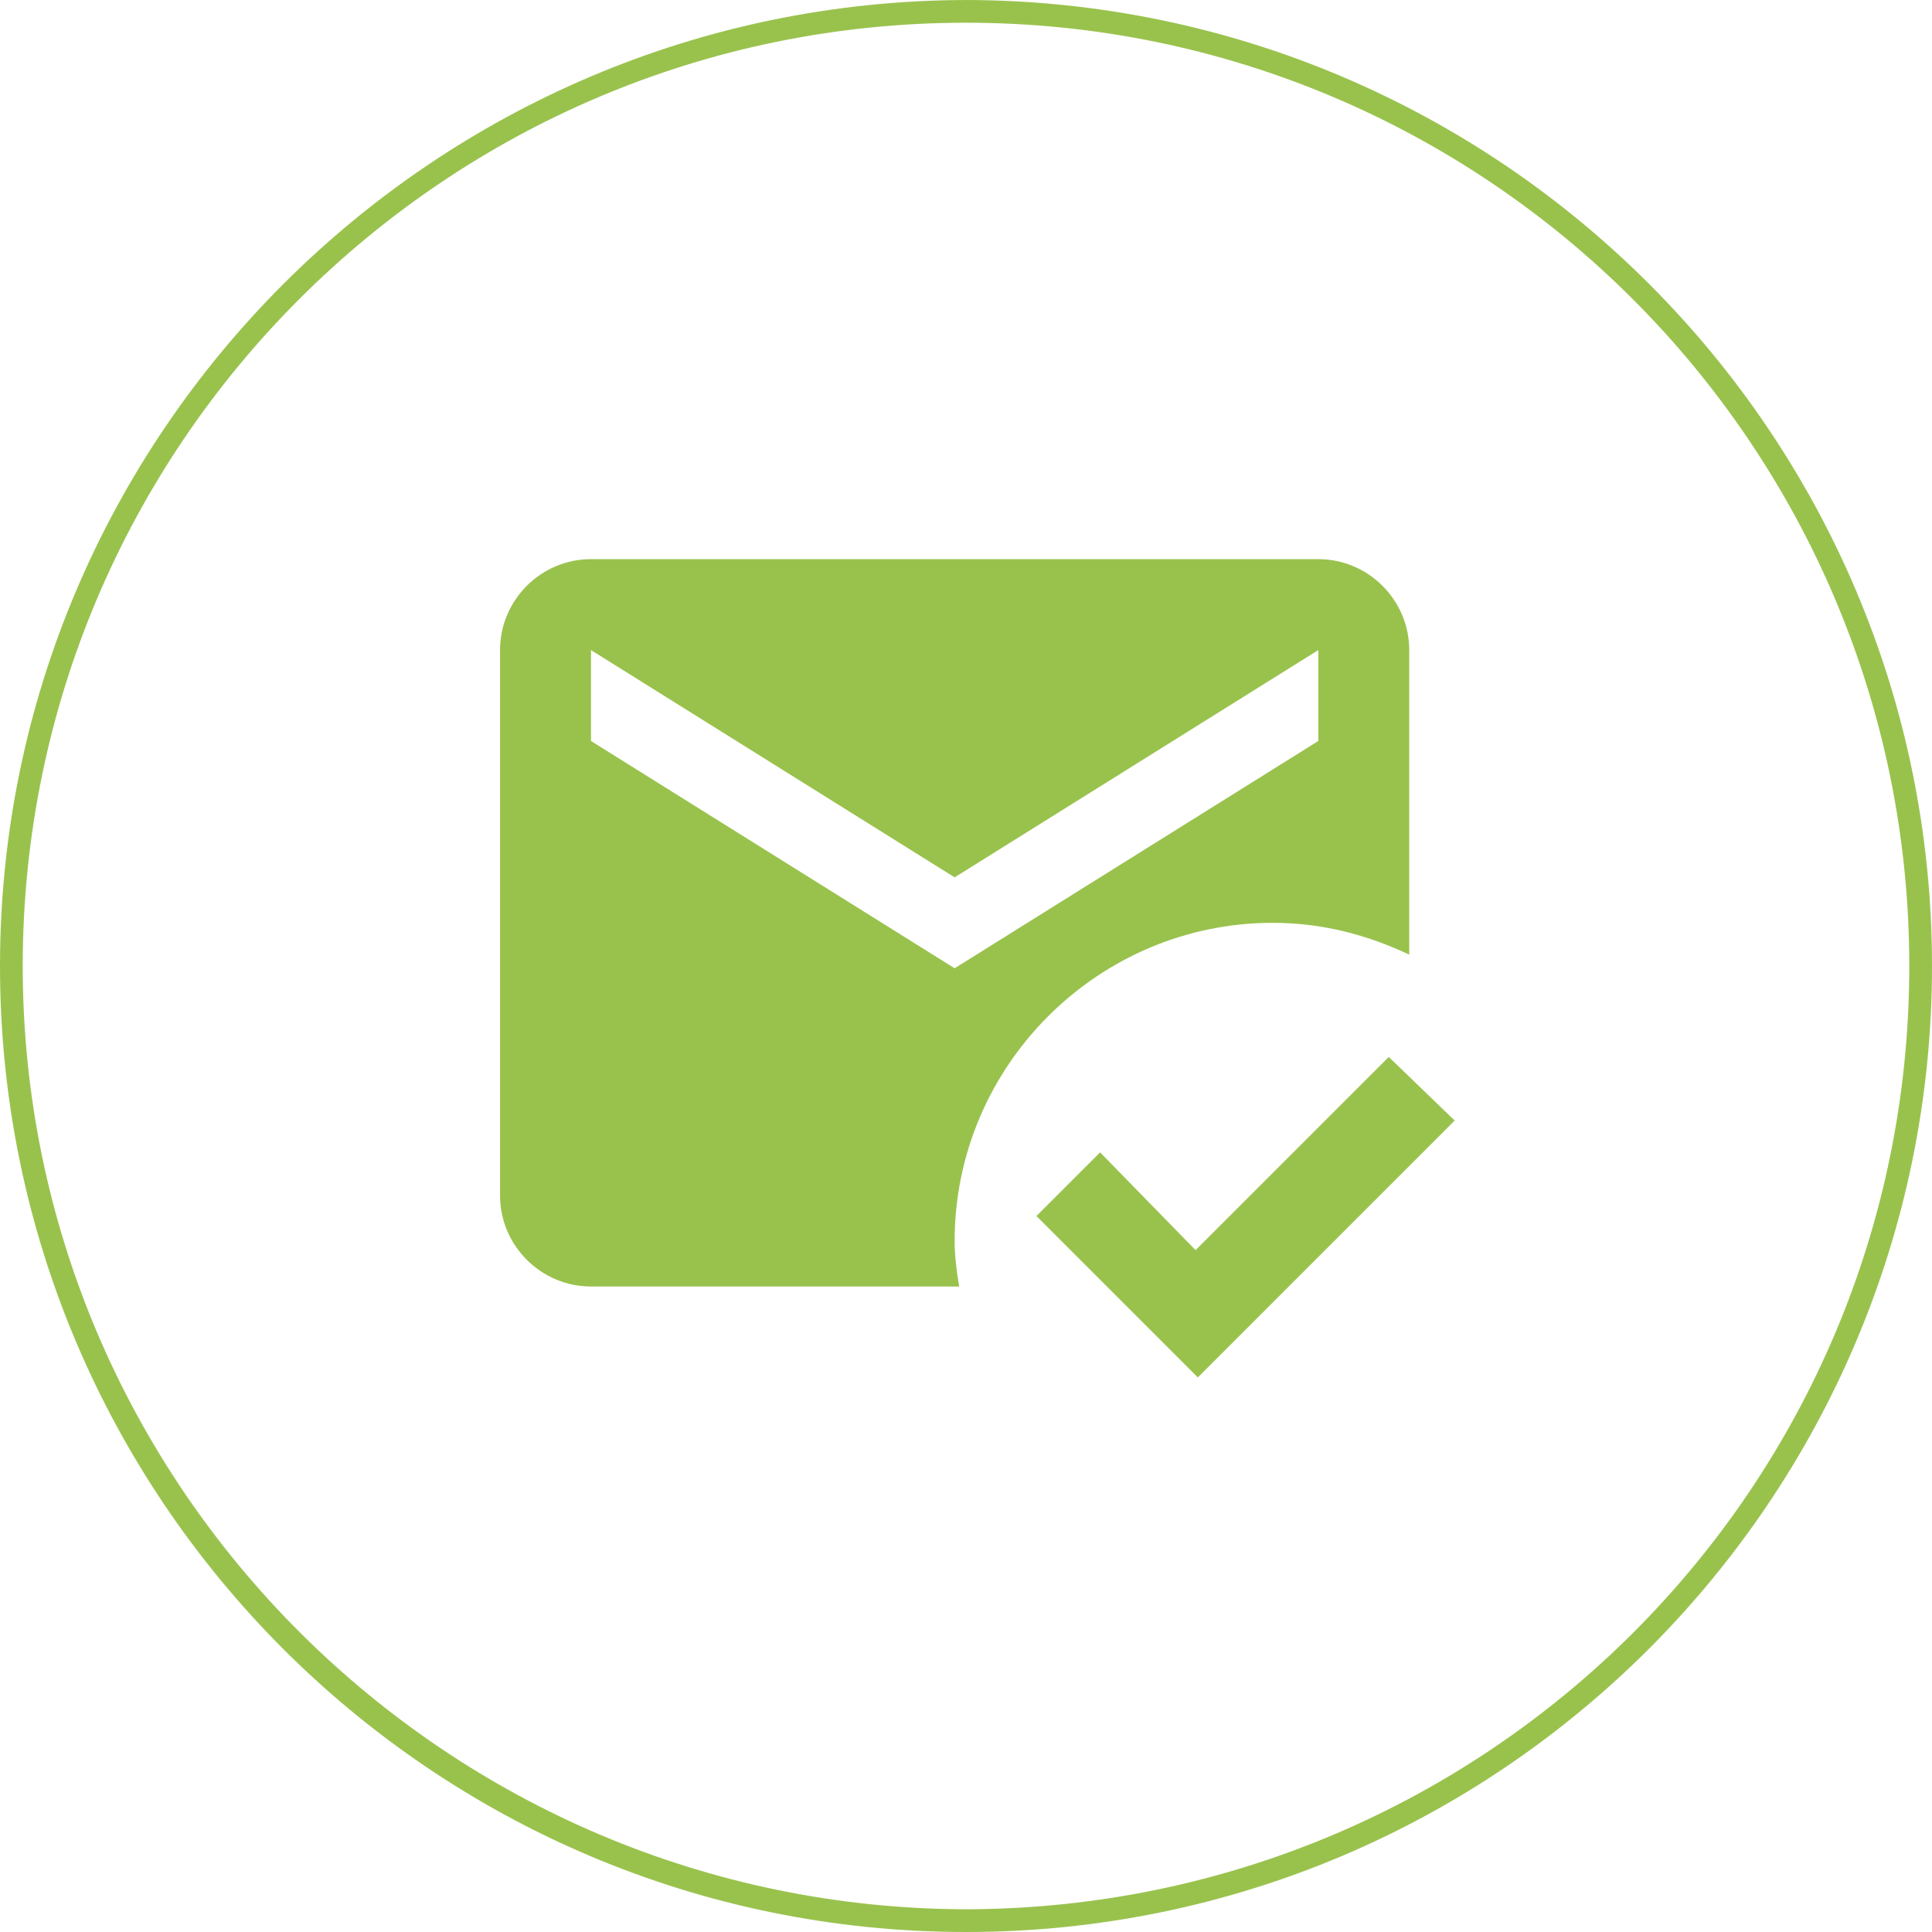 <?xml version="1.0" encoding="utf-8"?>
<!-- Generator: Adobe Illustrator 25.1.0, SVG Export Plug-In . SVG Version: 6.00 Build 0)  -->
<svg version="1.1" id="Layer_1" xmlns="http://www.w3.org/2000/svg" xmlns:xlink="http://www.w3.org/1999/xlink" x="0px" y="0px"
	 viewBox="0 0 85 85" style="enable-background:new 0 0 85 85;" xml:space="preserve">
<style type="text/css">
	.st0{fill:#99C24D;}
</style>
<g id="Layer_2_1_">
	<g id="Layer_1-2">
		<g id="Layer_2-2">
			<g id="Layer_1-2-2">
				<path class="st0" d="M42.5,85C19,85,0,65.9,0,42.5S19.1,0,42.6,0C66,0.1,85,19.1,85,42.5C85,65.9,66,85,42.5,85
					C42.5,85,42.5,85,42.5,85z M42.5,1C19.6,1,1,19.6,1,42.5S19.7,84,42.6,84C65.5,83.9,84,65.4,84,42.5C84,19.6,65.4,1,42.5,1
					C42.5,1,42.5,1,42.5,1z"/>
			</g>
		</g>
		<path class="st0" d="M42,54.6c0-7.7,6.3-14,14-14c2.1,0,4.1,0.5,6,1.4V28.6c0-2.2-1.8-4-4-4H26c-2.2,0-4,1.8-4,4v24
			c0,2.2,1.8,4,4,4h16.2C42.1,56,42,55.3,42,54.6z M26,28.6l16,10l16-10v4l-16,10l-16-10V28.6z M52.7,60.6l-7.1-7.1l2.8-2.8l4.2,4.3
			l8.5-8.5l2.9,2.8L52.7,60.6z"/>
	</g>
</g>
</svg>
